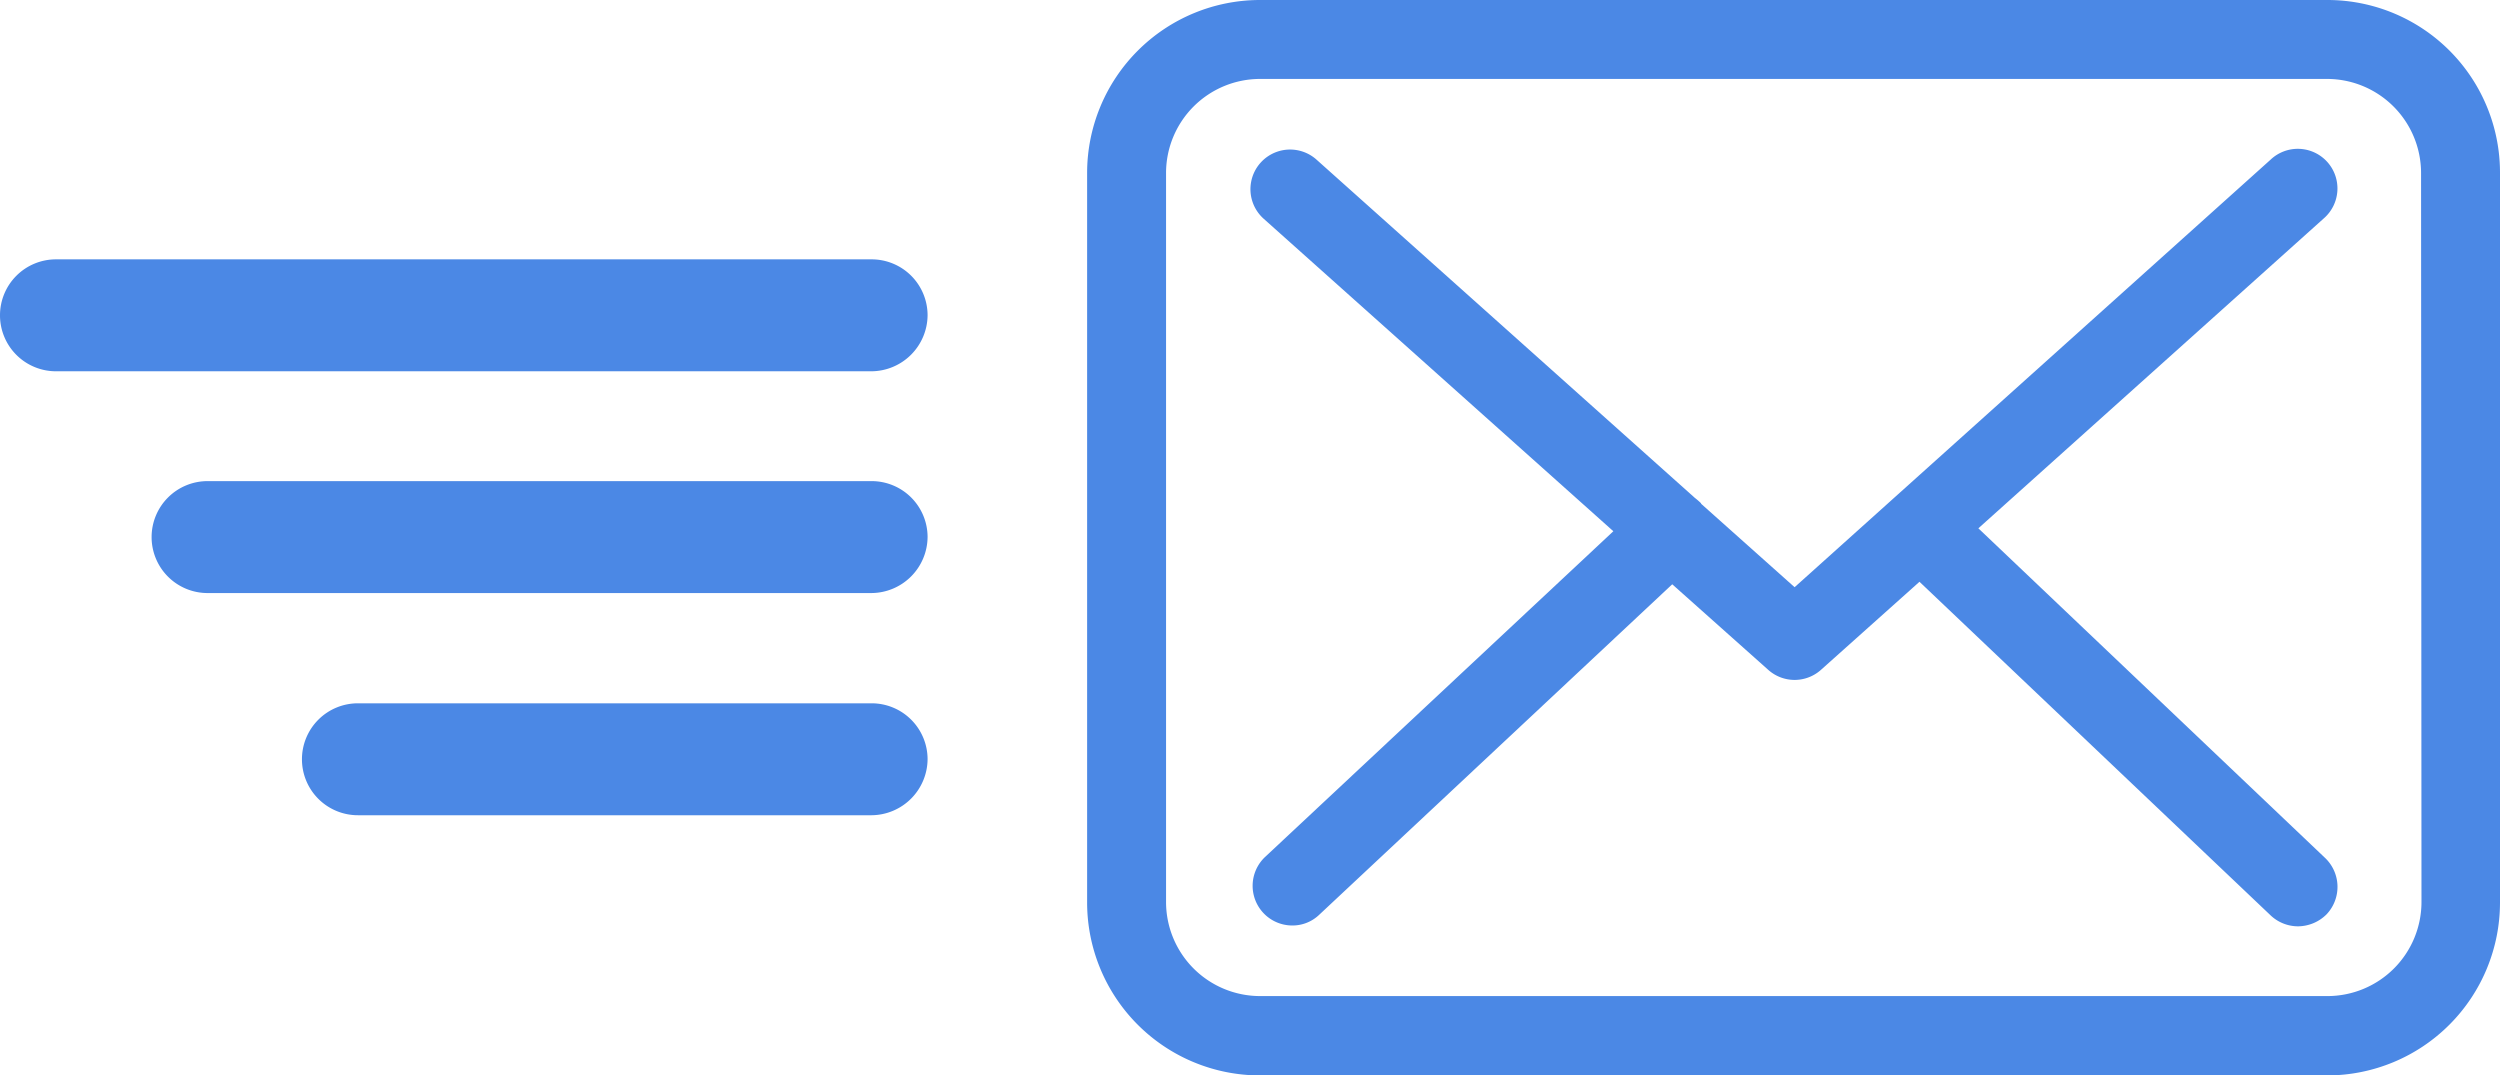 <svg xmlns="http://www.w3.org/2000/svg" viewBox="0 0 598.6 257.5"><title>envelope</title><path d="M661.6,116.1H406a41.42,41.42,0,0,0-41.4,41.4V332.2A41.42,41.42,0,0,0,406,373.6H661.5a41.42,41.42,0,0,0,41.4-41.4V157.5A41.33,41.33,0,0,0,661.6,116.1Zm22.5,216a22.53,22.53,0,0,1-22.5,22.5H406a22.53,22.53,0,0,1-22.5-22.5V157.5A22.53,22.53,0,0,1,406,135H661.5A22.53,22.53,0,0,1,684,157.5l.1,174.6Z" transform="translate(-104.3 -116.1)" style="fill:#4b88e5"/><path d="M578,242.6l82.7-74.2A9.49,9.49,0,1,0,648,154.3L534,256.7l-22.3-19.9c-.1-.1-.1-.1-.1-.2a17.38,17.38,0,0,0-1.5-1.3l-90.6-81a9.49,9.49,0,0,0-12.6,14.2l83.7,74.8-83.4,78a9.5,9.5,0,0,0,6.5,16.4,9.24,9.24,0,0,0,6.4-2.5L504.7,256l23,20.5a9.47,9.47,0,0,0,12.6,0l23.6-21.1L648,335.3a9.59,9.59,0,0,0,6.5,2.6,9.78,9.78,0,0,0,6.9-2.9,9.57,9.57,0,0,0-.3-13.4Z" transform="translate(-104.3 -116.1)" style="fill:#4b88e5"/><path d="M313,205H117.7a13.4,13.4,0,0,1-13.4-13.4h0a13.4,13.4,0,0,1,13.4-13.4H313a13.4,13.4,0,0,1,13.4,13.4h0A13.53,13.53,0,0,1,313,205Z" transform="translate(-104.3 -116.1)" style="fill:#4b88e5"/><path d="M313,258.1H154a13.4,13.4,0,0,1-13.4-13.4h0A13.4,13.4,0,0,1,154,231.3H313a13.4,13.4,0,0,1,13.4,13.4h0A13.53,13.53,0,0,1,313,258.1Z" transform="translate(-104.3 -116.1)" style="fill:#4b88e5"/><path d="M313,311.3H190a13.4,13.4,0,0,1-13.4-13.4h0A13.4,13.4,0,0,1,190,284.5H313a13.4,13.4,0,0,1,13.4,13.4h0A13.53,13.53,0,0,1,313,311.3Z" transform="translate(-104.3 -116.1)" style="fill:#4b88e5"/></svg>